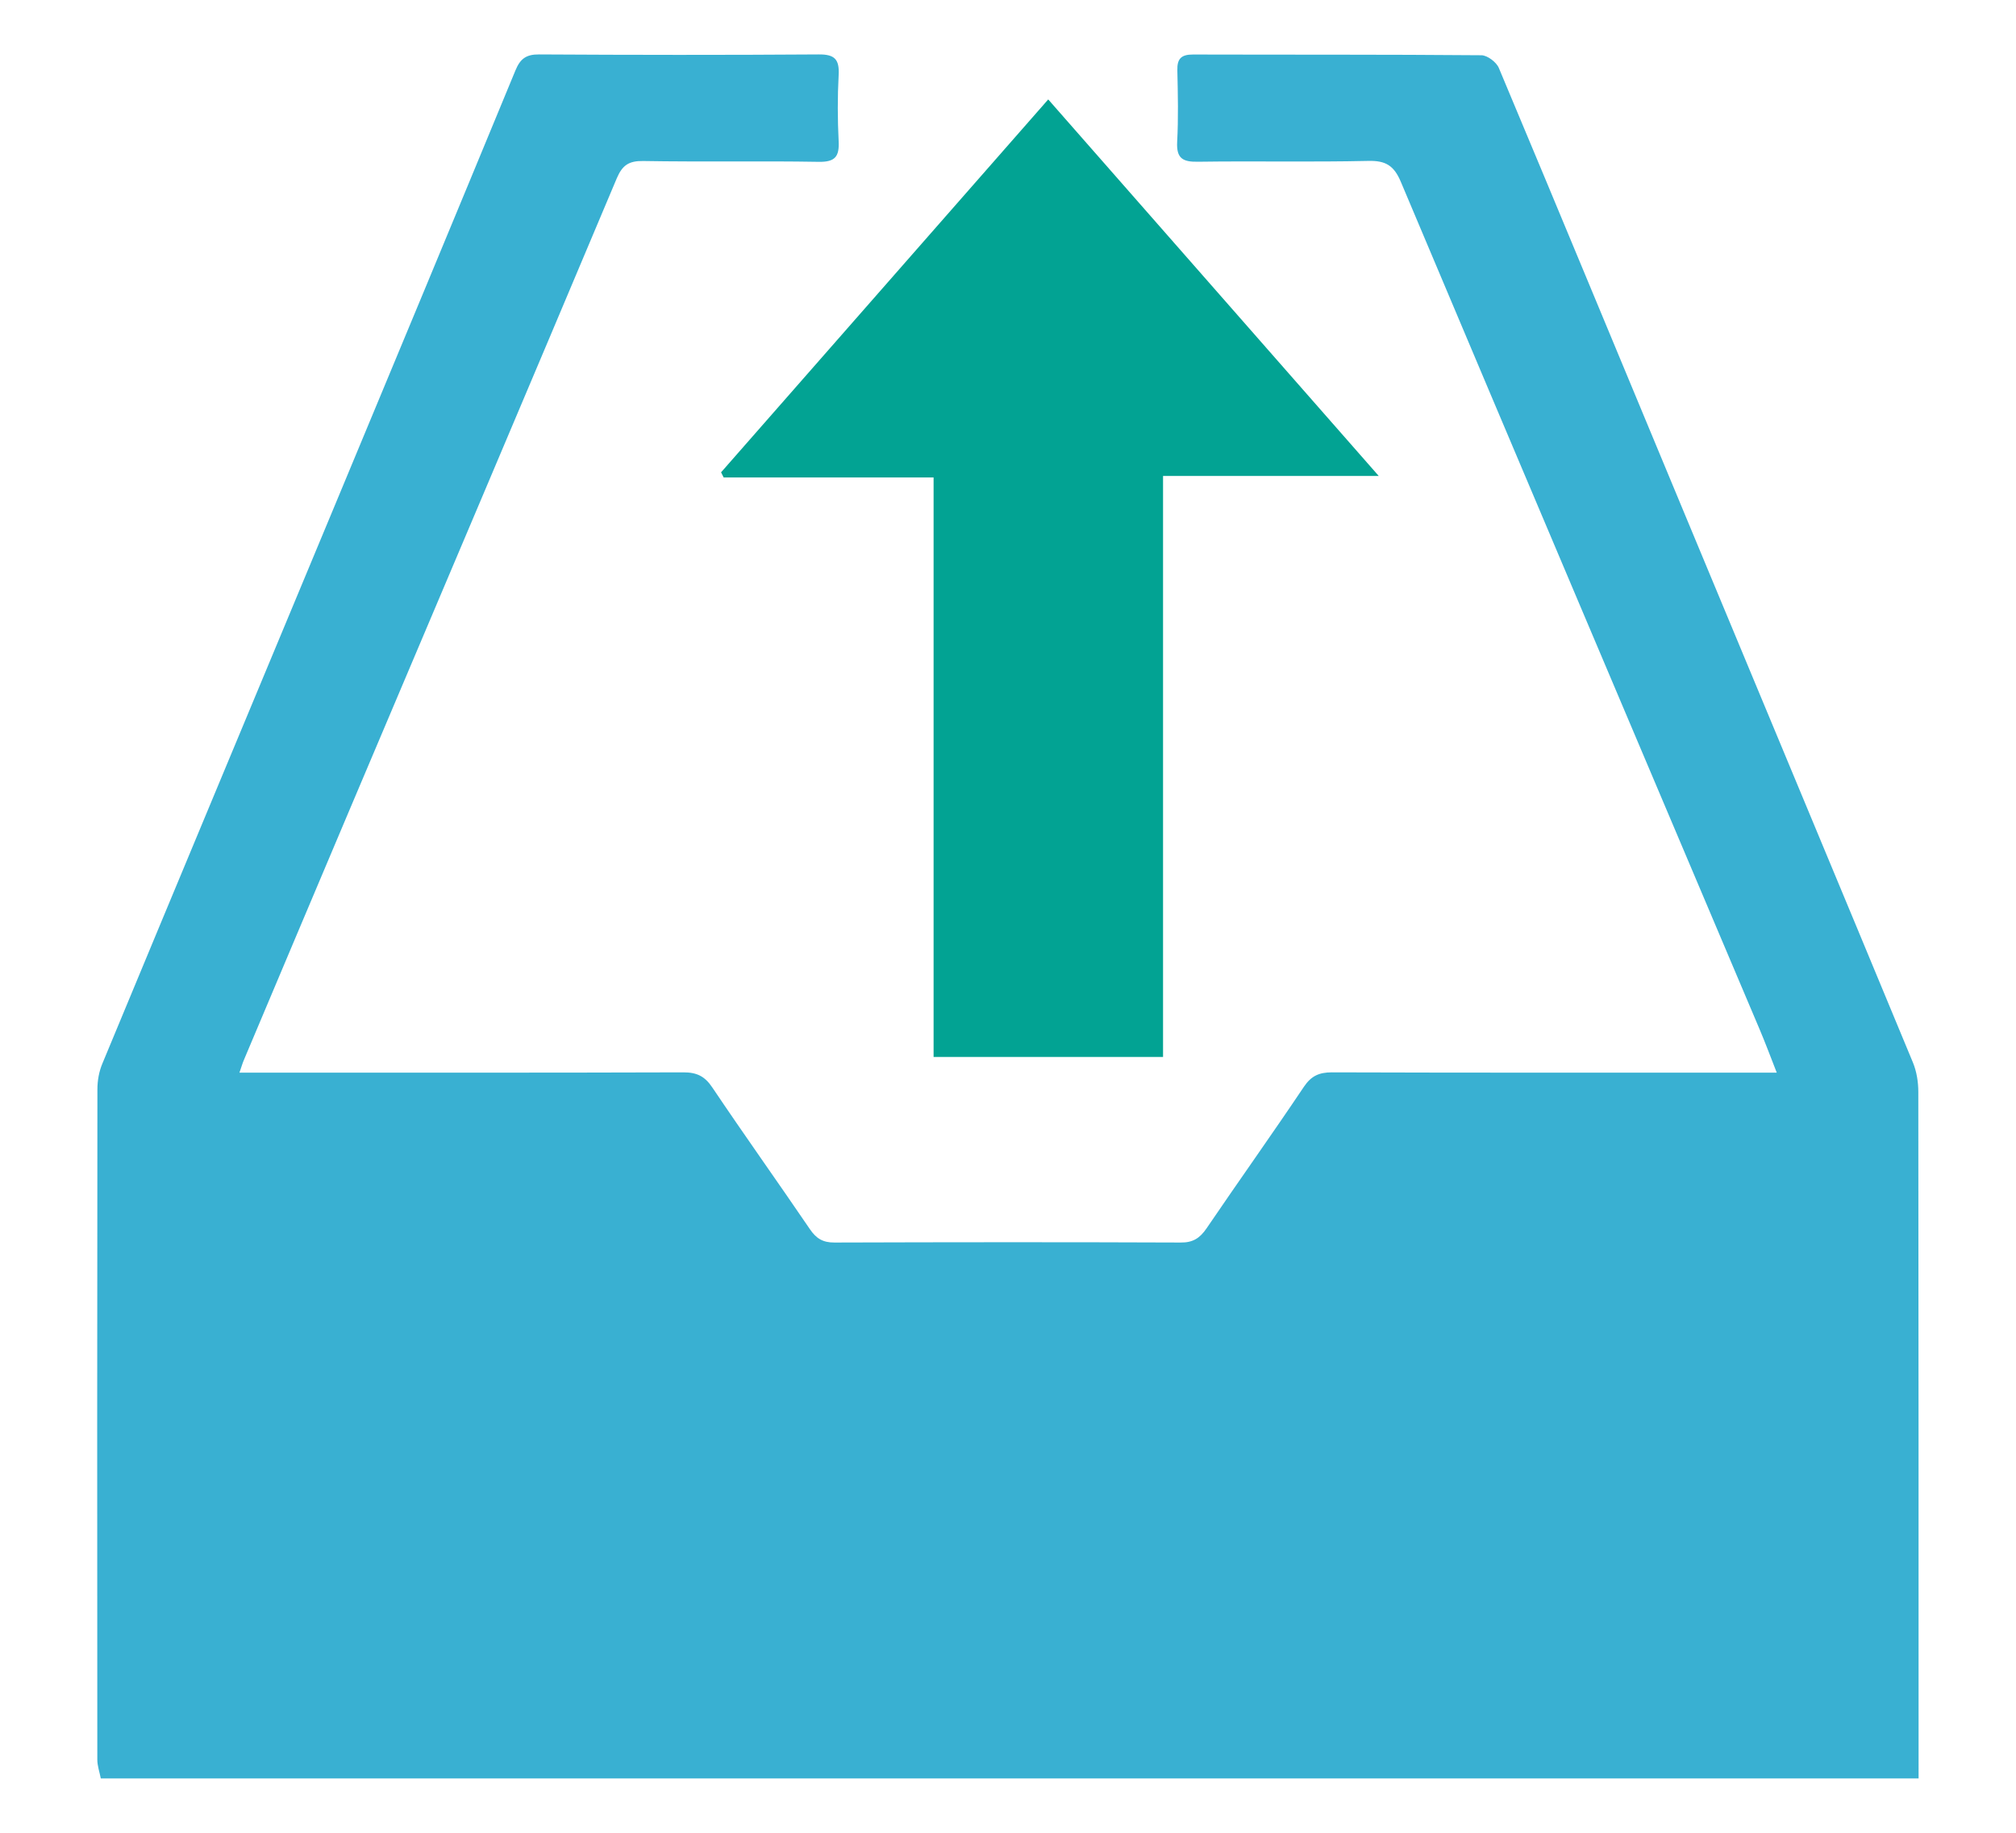 <?xml version="1.0" encoding="utf-8"?>
<!-- Generator: Adobe Illustrator 15.0.0, SVG Export Plug-In . SVG Version: 6.00 Build 0)  -->
<!DOCTYPE svg PUBLIC "-//W3C//DTD SVG 1.1//EN" "http://www.w3.org/Graphics/SVG/1.1/DTD/svg11.dtd">
<svg version="1.1" id="Layer_1" xmlns="http://www.w3.org/2000/svg" xmlns:xlink="http://www.w3.org/1999/xlink" x="0px" y="0px"
	 width="22px" height="20px" viewBox="0 0 22 20" enable-background="new 0 0 22 20" xml:space="preserve">
<path fill-rule="evenodd" clip-rule="evenodd" fill="#39b0d2 " d="M1.1,19.407c-0.013-0.068-0.038-0.137-0.038-0.205
	c-0.002-2.438-0.002-4.878,0.001-7.316c0-0.095,0.018-0.195,0.055-0.282c0.831-2.002,1.667-4.002,2.5-6.003
	c0.671-1.61,1.341-3.221,2.007-4.833c0.052-0.126,0.116-0.175,0.257-0.174c1.017,0.006,2.034,0.007,3.052,0
	C9.11,0.592,9.161,0.649,9.152,0.818c-0.013,0.24-0.012,0.483,0,0.724C9.16,1.708,9.114,1.769,8.935,1.766
	C8.296,1.755,7.657,1.768,7.018,1.757C6.863,1.755,6.792,1.802,6.731,1.945c-0.973,2.31-1.952,4.616-2.93,6.924
	c-0.38,0.899-0.761,1.799-1.14,2.699c-0.015,0.035-0.025,0.071-0.048,0.137h0.245c1.532,0,3.065,0.002,4.597-0.003
	c0.147-0.001,0.236,0.041,0.319,0.166c0.349,0.519,0.712,1.028,1.064,1.545c0.069,0.102,0.142,0.147,0.269,0.146
	c1.259-0.004,2.518-0.005,3.776,0c0.135,0.002,0.211-0.048,0.284-0.155c0.352-0.518,0.715-1.027,1.063-1.546
	c0.08-0.118,0.166-0.156,0.304-0.156c1.533,0.005,3.065,0.003,4.598,0.003h0.257c-0.069-0.176-0.125-0.327-0.188-0.475
	c-1.305-3.081-2.613-6.16-3.913-9.243c-0.075-0.18-0.166-0.236-0.357-0.231c-0.619,0.014-1.239,0-1.858,0.009
	c-0.167,0.003-0.236-0.037-0.227-0.216c0.014-0.26,0.008-0.521,0.002-0.782c-0.003-0.126,0.042-0.172,0.17-0.172
	c1.051,0.003,2.1-0.001,3.149,0.008c0.065,0.001,0.164,0.076,0.19,0.14c0.683,1.626,1.356,3.256,2.035,4.884
	c0.827,1.989,1.658,3.977,2.483,5.967c0.041,0.099,0.059,0.214,0.059,0.321c0.003,2.498,0.003,4.994,0.003,7.492H1.1z"/>
<path fill-rule="evenodd" clip-rule="evenodd" fill="#02a393" d="M10.188,11.534V5.21H7.897c-0.01-0.019-0.019-0.037-0.028-0.056
	c1.182-1.347,2.364-2.694,3.57-4.069c1.199,1.367,2.382,2.714,3.607,4.109h-2.354v6.34H10.188z"/>
</svg>
